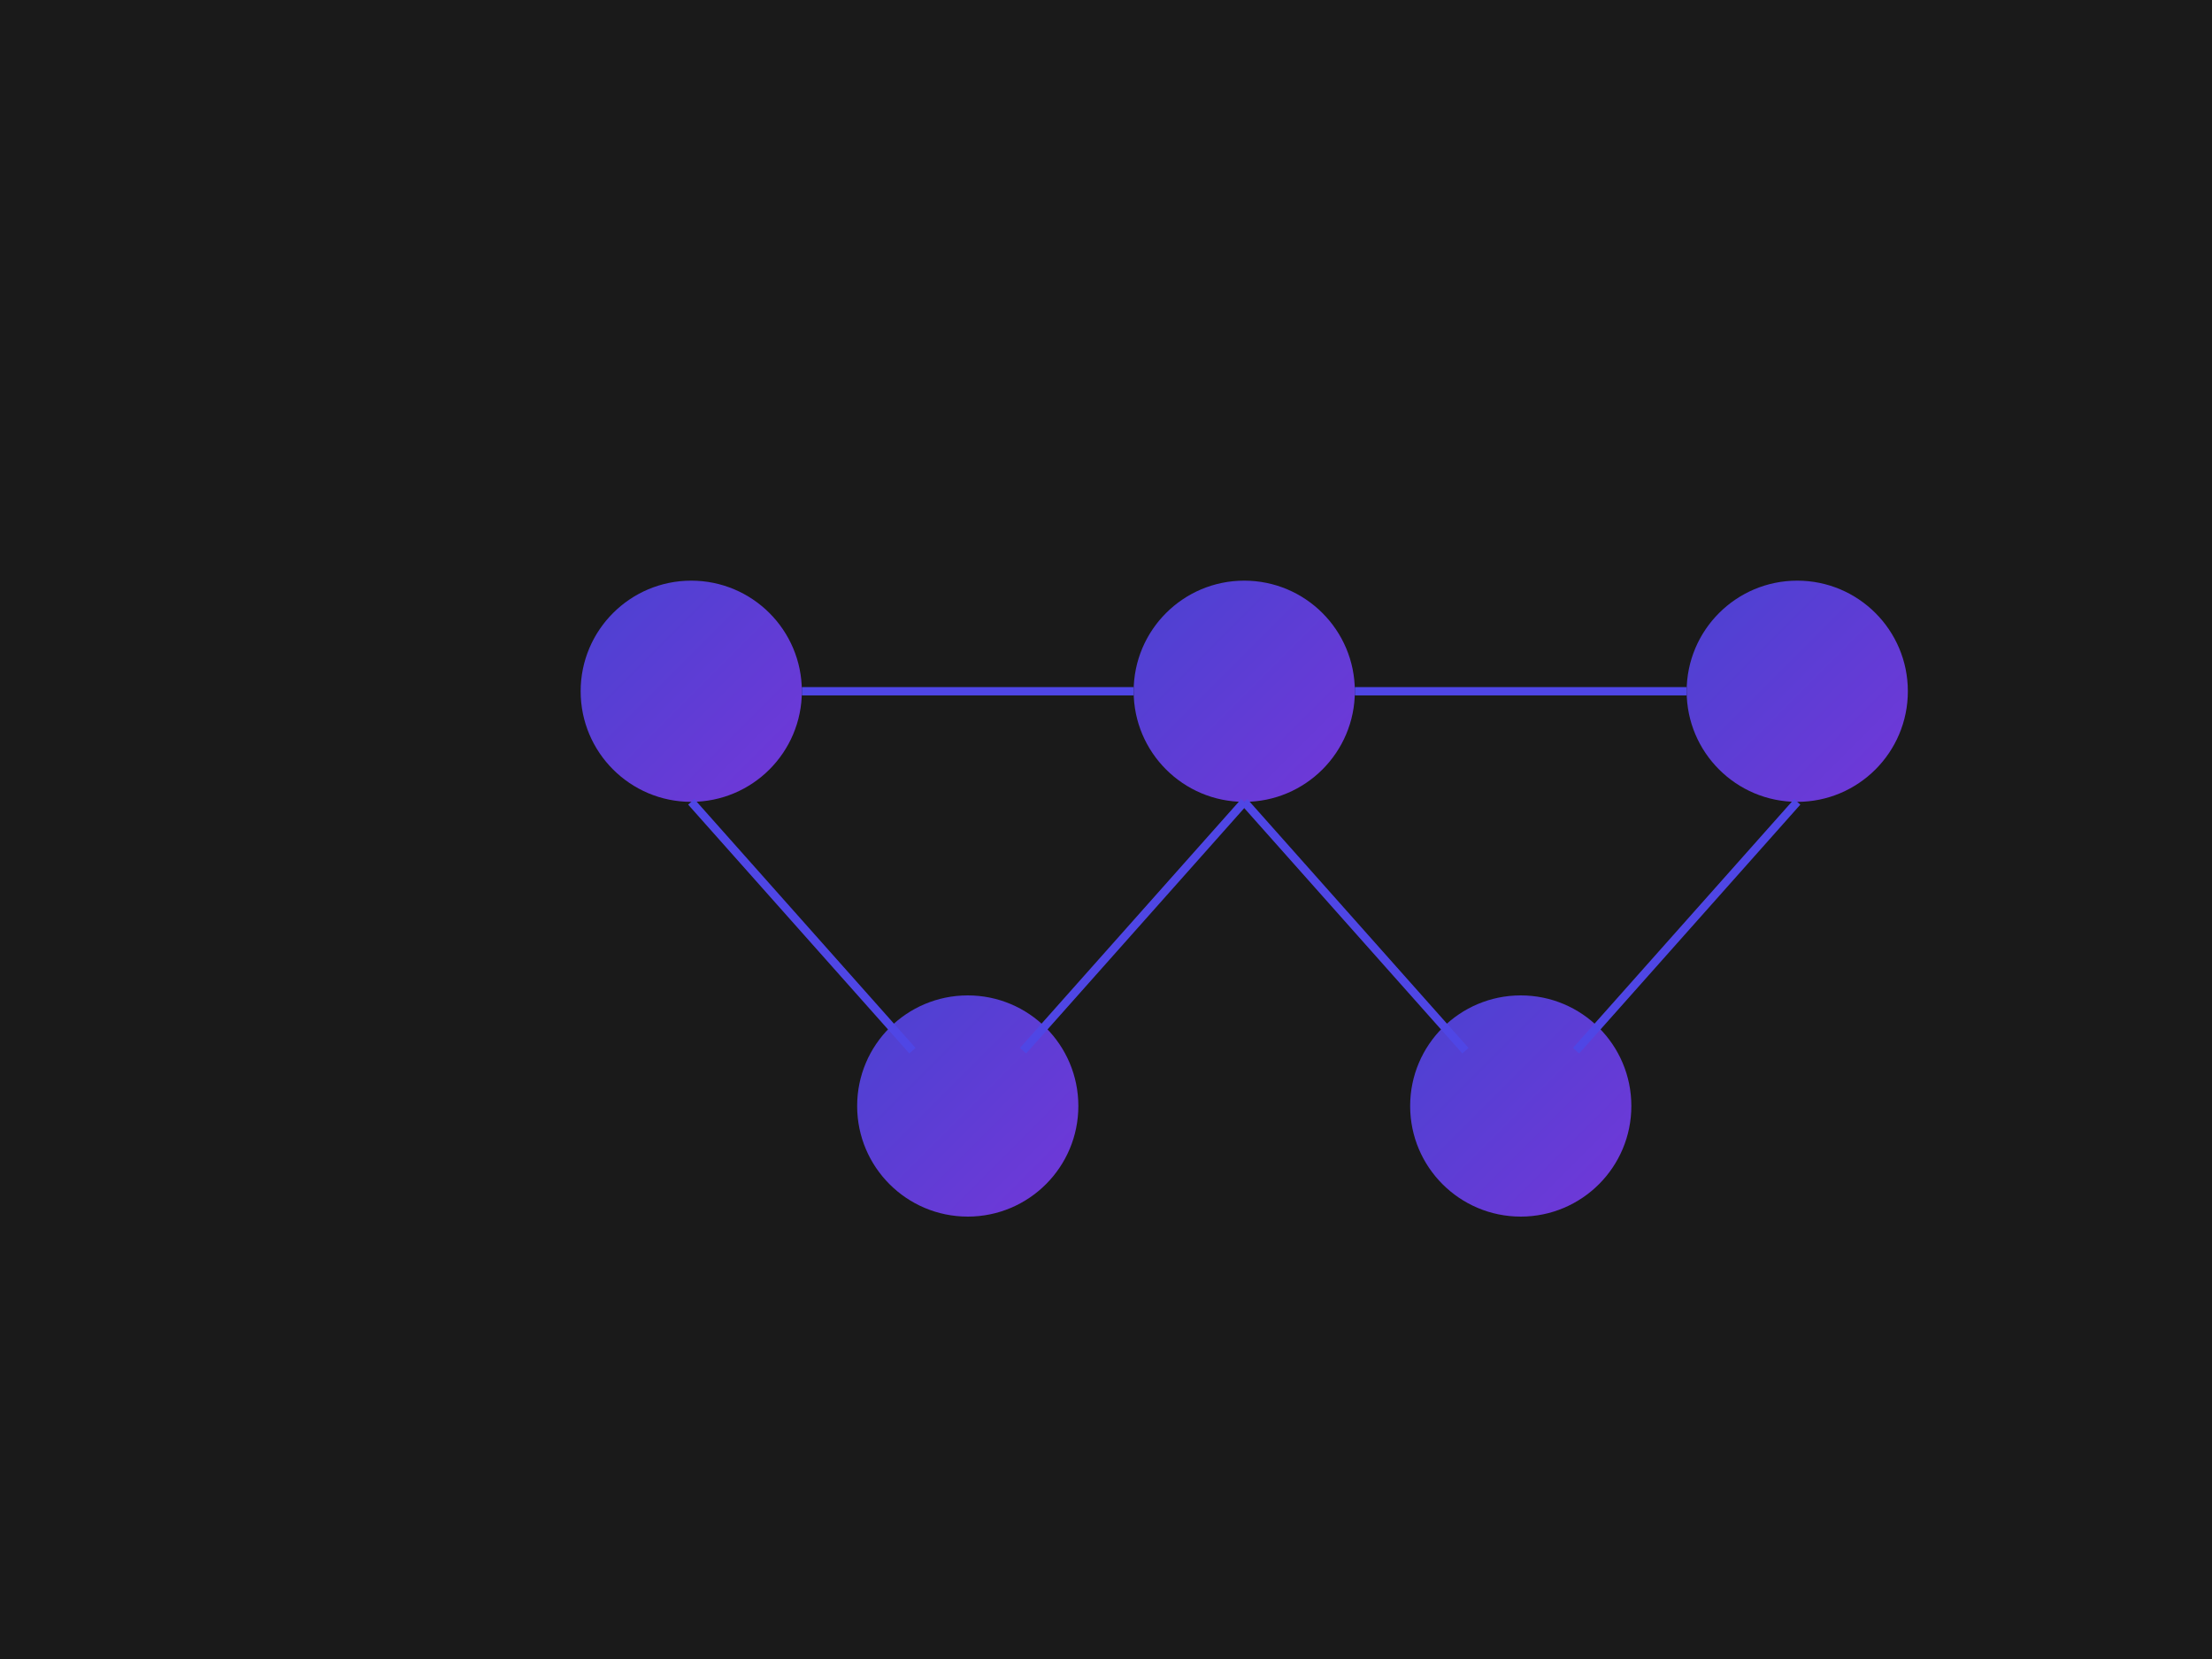 <svg xmlns="http://www.w3.org/2000/svg" viewBox="0 0 800 600">
  <defs>
    <linearGradient id="grad1" x1="0%" y1="0%" x2="100%" y2="100%">
      <stop offset="0%" style="stop-color:#4f46e5;stop-opacity:1" />
      <stop offset="100%" style="stop-color:#7c3aed;stop-opacity:1" />
    </linearGradient>
  </defs>
  <rect width="800" height="600" fill="#1a1a1a"/>
  <g transform="translate(100,100)">
    <!-- Connected Nodes Representing Microservices -->
    <circle cx="150" cy="150" r="40" fill="url(#grad1)" opacity="0.9"/>
    <circle cx="350" cy="150" r="40" fill="url(#grad1)" opacity="0.9"/>
    <circle cx="550" cy="150" r="40" fill="url(#grad1)" opacity="0.9"/>
    <circle cx="250" cy="300" r="40" fill="url(#grad1)" opacity="0.9"/>
    <circle cx="450" cy="300" r="40" fill="url(#grad1)" opacity="0.9"/>
    
    <!-- Connecting Lines -->
    <path d="M190 150 L310 150" stroke="#4f46e5" stroke-width="3"/>
    <path d="M390 150 L510 150" stroke="#4f46e5" stroke-width="3"/>
    <path d="M150 190 L230 280" stroke="#4f46e5" stroke-width="3"/>
    <path d="M350 190 L270 280" stroke="#4f46e5" stroke-width="3"/>
    <path d="M350 190 L430 280" stroke="#4f46e5" stroke-width="3"/>
    <path d="M550 190 L470 280" stroke="#4f46e5" stroke-width="3"/>
  </g>
</svg> 